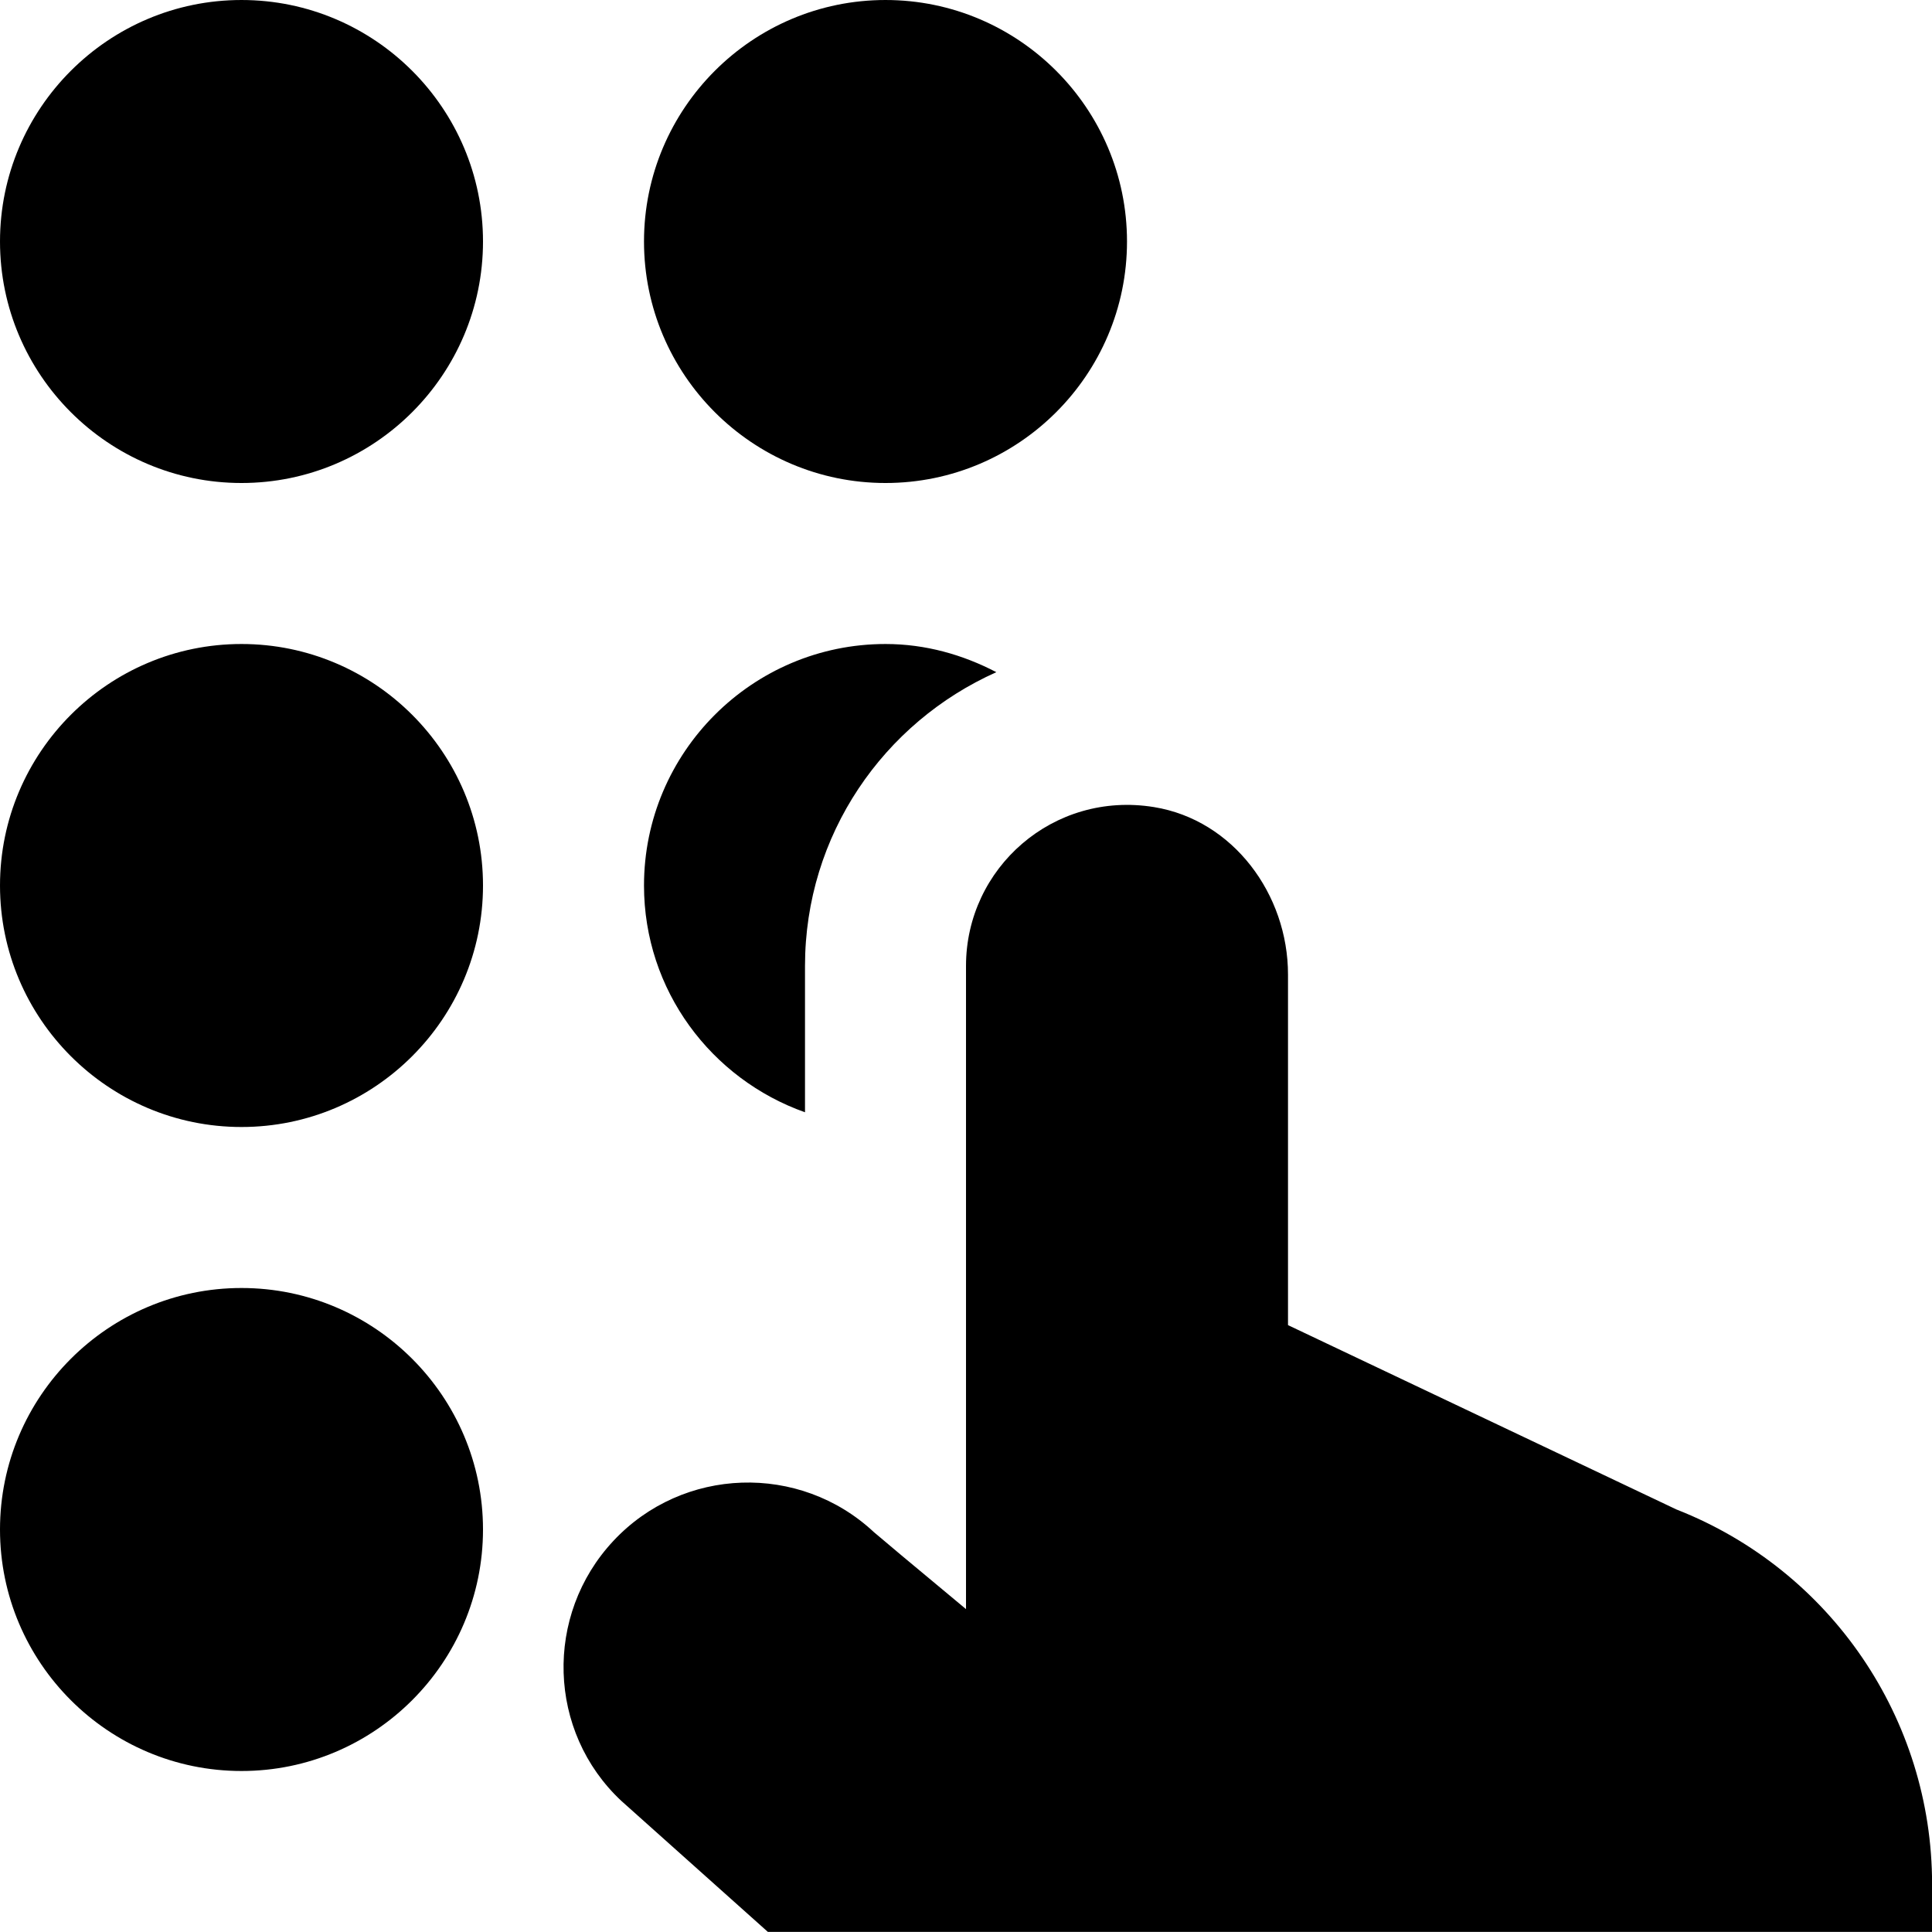 <svg id="Layer_1" viewBox="0 0 24 24" xmlns="http://www.w3.org/2000/svg" data-name="Layer 1"><path d="m6 19c0 1.654-1.346 3-3 3s-3-1.346-3-3 1.346-3 3-3 3 1.346 3 3zm4-5.183v-1.817c0-1.63.978-3.026 2.377-3.65-.414-.216-.878-.35-1.377-.35-1.654 0-3 1.346-3 3 0 1.303.837 2.405 2 2.817zm1-7.817c1.654 0 3-1.346 3-3s-1.346-3-3-3-3 1.346-3 3 1.346 3 3 3zm-8 2c-1.654 0-3 1.346-3 3s1.346 3 3 3 3-1.346 3-3-1.346-3-3-3zm17.829 10.753-4.829-2.292v-4.355c0-.996-.681-1.92-1.664-2.08-1.253-.204-2.336.758-2.336 1.973v7.99c-.64-.531-1.122-.936-1.145-.957-.922-.861-2.373-.813-3.235.109-.863.923-.819 2.372.098 3.23l1.821 1.628h14.462v-.593c0-2.055-1.258-3.901-3.171-4.653zm-17.829-18.753c-1.654 0-3 1.346-3 3s1.346 3 3 3 3-1.346 3-3-1.346-3-3-3z"/></svg>